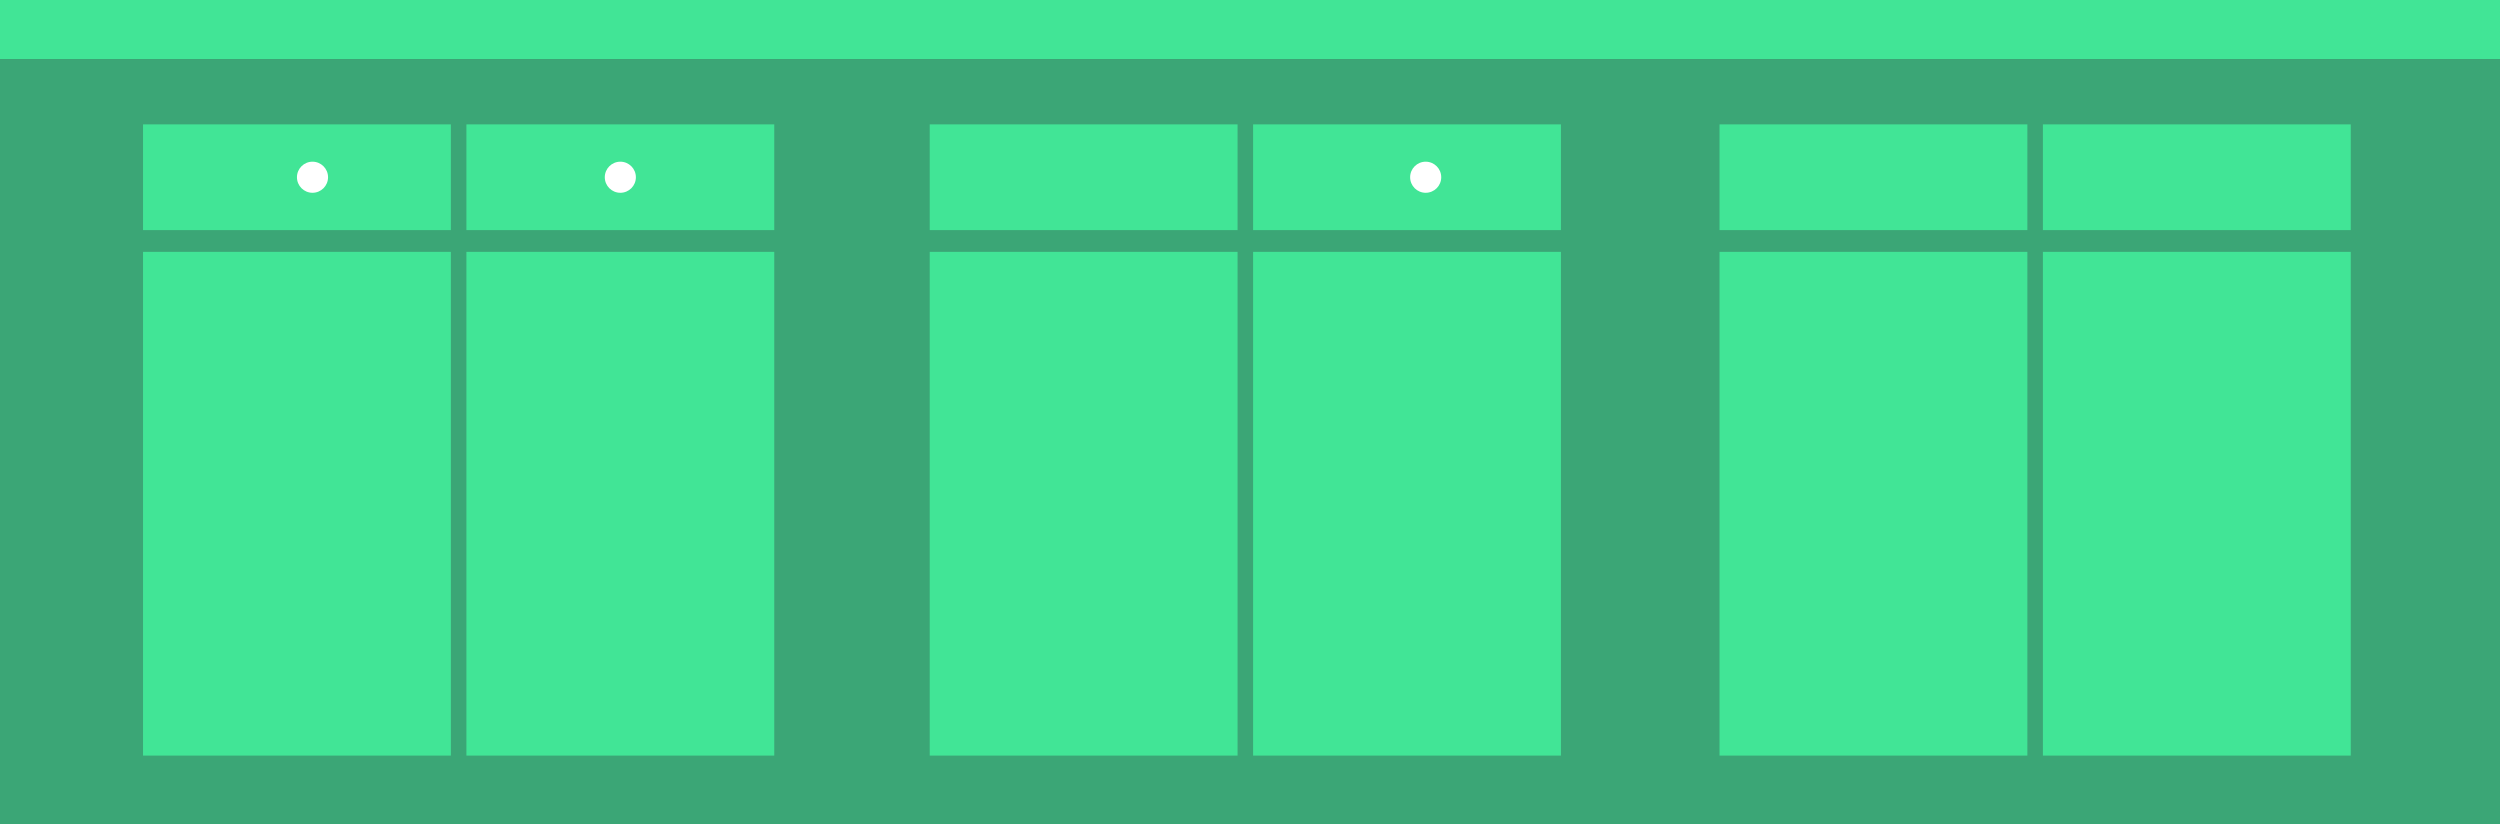 <?xml version="1.0" encoding="utf-8"?>
<!-- Generator: Adobe Illustrator 16.0.0, SVG Export Plug-In . SVG Version: 6.00 Build 0)  -->
<!DOCTYPE svg PUBLIC "-//W3C//DTD SVG 1.1//EN" "http://www.w3.org/Graphics/SVG/1.1/DTD/svg11.dtd">
<svg version="1.1" id="Layer_1" xmlns="http://www.w3.org/2000/svg" xmlns:xlink="http://www.w3.org/1999/xlink" x="0px" y="0px"
	 width="804px" height="265px" viewBox="0 0 804 265" enable-background="new 0 0 804 265" xml:space="preserve">
<rect x="0" y="0" width="804" height="265" fill="#333333" stroke="none"/>
<rect y="19" opacity="0.6" fill="#42F4A3" enable-background="new    " width="804" height="246"/>
<rect y="0" fill="#41E596" width="804" height="19"/>
<rect x="46" y="81" fill="#41E596" width="99" height="162"/>
<rect x="150" y="81" fill="#41E596" width="99" height="162"/>
<rect x="46" y="40" fill="#41E596" width="99" height="34"/>
<rect x="150" y="40" fill="#41E596" width="99" height="34"/>
<g>
	<rect x="299" y="81" fill="#41E596" width="99" height="162"/>
	<rect x="403" y="81" fill="#41E596" width="99" height="162"/>
	<rect x="299" y="40" fill="#41E596" width="99" height="34"/>
	<rect x="403" y="40" fill="#41E596" width="99" height="34"/>
</g>
<g>
	<rect x="553" y="81" fill="#41E596" width="99" height="162"/>
	<rect x="657" y="81" fill="#41E596" width="99" height="162"/>
	<rect x="553" y="40" fill="#41E596" width="99" height="34"/>
	<rect x="657" y="40" fill="#41E596" width="99" height="34"/>
</g>
<circle fill="#FFFFFF" cx="100.5" cy="57" r="5"/>
<circle fill="#FFFFFF" cx="199.5" cy="57" r="5"/>
<circle fill="#FFFFFF" cx="458.5" cy="57" r="5"/>
</svg>
